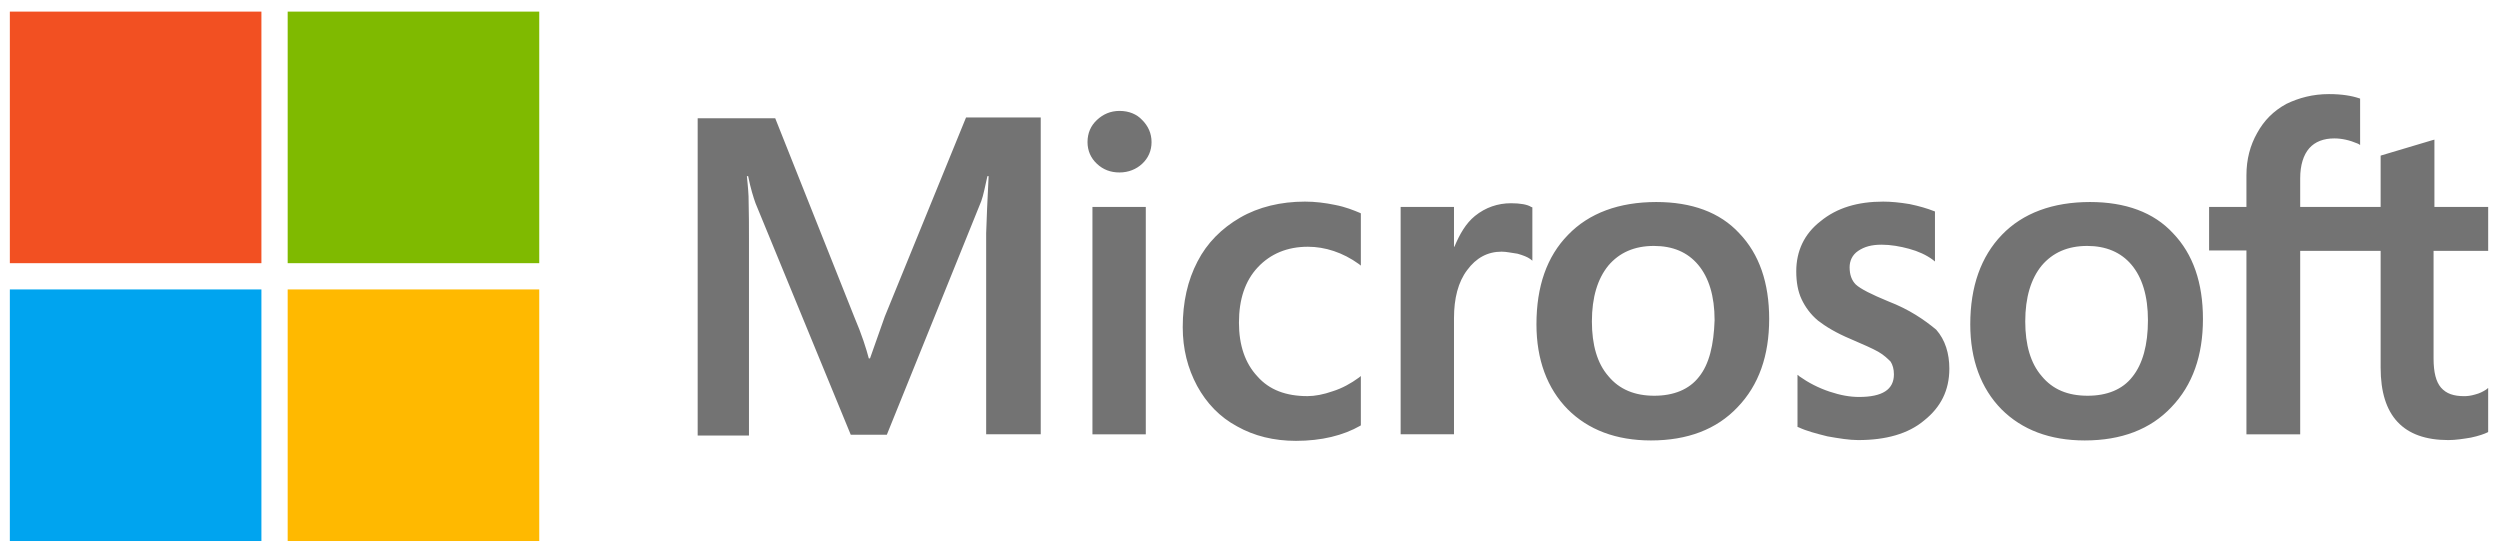 <?xml version="1.0" encoding="UTF-8"?>
<svg width="129px" height="28px" viewBox="0 0 129 28" version="1.1" xmlns="http://www.w3.org/2000/svg" xmlns:xlink="http://www.w3.org/1999/xlink">
    <!-- Generator: Sketch 52.5 (67469) - http://www.bohemiancoding.com/sketch -->
    <title>microsoft_grey</title>
    <desc>Created with Sketch.</desc>
    <g id="Page-1" stroke="none" stroke-width="1" fill="none" fill-rule="evenodd">
        <g id="HomePage-Final" transform="translate(-1401, -2341)" fill-rule="nonzero">
            <g id="Client-Logos" transform="translate(320, 1962)">
                <g id="Logos" transform="translate(45, 140)">
                    <g id="microsoft_grey" transform="translate(1036, 239)">
                        <g id="Group">
                            <g transform="translate(35.512, 4.78)" fill="#737373" id="Shape">
                                <path d="M10.144,11.552 L9.381,13.712 L9.318,13.712 C9.191,13.225 8.958,12.484 8.577,11.594 L4.49,1.324 L0.488,1.324 L0.488,17.693 L3.135,17.693 L3.135,7.592 C3.135,6.957 3.135,6.237 3.113,5.347 C3.092,4.903 3.05,4.564 3.028,4.31 L3.092,4.31 C3.219,4.945 3.367,5.411 3.473,5.707 L8.386,17.651 L10.249,17.651 L15.12,5.601 C15.226,5.326 15.332,4.775 15.438,4.309 L15.501,4.309 C15.438,5.517 15.395,6.596 15.374,7.253 L15.374,17.628 L18.19,17.628 L18.19,1.281 L14.336,1.281 L10.144,11.552 Z M20.858,5.898 L23.611,5.898 L23.611,17.63 L20.858,17.63 L20.858,5.898 Z M22.256,0.943 C21.79,0.943 21.409,1.112 21.091,1.409 C20.773,1.705 20.604,2.086 20.604,2.552 C20.604,2.997 20.773,3.378 21.091,3.674 C21.408,3.971 21.789,4.119 22.256,4.119 C22.722,4.119 23.124,3.949 23.421,3.674 C23.739,3.378 23.908,2.997 23.908,2.552 C23.908,2.108 23.739,1.726 23.421,1.409 C23.145,1.112 22.743,0.943 22.256,0.943 Z M33.373,5.793 C32.865,5.686 32.335,5.623 31.827,5.623 C30.578,5.623 29.434,5.898 28.481,6.448 C27.528,6.999 26.766,7.761 26.279,8.714 C25.77,9.688 25.517,10.81 25.517,12.103 C25.517,13.225 25.771,14.221 26.258,15.131 C26.745,16.021 27.422,16.74 28.333,17.227 C29.201,17.714 30.218,17.968 31.361,17.968 C32.674,17.968 33.797,17.693 34.686,17.184 L34.708,17.165 L34.708,14.623 L34.602,14.708 C34.199,15.004 33.734,15.259 33.267,15.405 C32.78,15.576 32.336,15.66 31.955,15.66 C30.854,15.66 29.985,15.342 29.371,14.643 C28.736,13.966 28.418,13.034 28.418,11.869 C28.418,10.662 28.736,9.709 29.392,9.011 C30.048,8.312 30.917,7.952 31.975,7.952 C32.865,7.952 33.776,8.248 34.602,8.841 L34.708,8.926 L34.708,6.236 L34.686,6.215 C34.327,6.067 33.924,5.898 33.373,5.793 Z M42.458,5.707 C41.781,5.707 41.145,5.919 40.595,6.364 C40.127,6.745 39.811,7.295 39.535,7.952 L39.514,7.952 L39.514,5.898 L36.761,5.898 L36.761,17.629 L39.514,17.629 L39.514,11.636 C39.514,10.621 39.727,9.773 40.192,9.159 C40.657,8.524 41.25,8.206 41.97,8.206 C42.225,8.206 42.478,8.27 42.796,8.312 C43.093,8.397 43.304,8.481 43.452,8.587 L43.558,8.672 L43.558,5.92 L43.495,5.898 C43.305,5.771 42.924,5.707 42.458,5.707 Z M49.954,5.644 C48.027,5.644 46.481,6.216 45.4,7.338 C44.3,8.46 43.769,10.006 43.769,11.955 C43.769,13.776 44.321,15.259 45.38,16.338 C46.438,17.397 47.878,17.947 49.678,17.947 C51.562,17.947 53.066,17.376 54.146,16.232 C55.247,15.089 55.777,13.564 55.777,11.679 C55.777,9.815 55.269,8.333 54.231,7.253 C53.236,6.174 51.775,5.644 49.954,5.644 Z M52.156,14.665 C51.648,15.321 50.843,15.64 49.848,15.64 C48.853,15.64 48.049,15.321 47.476,14.624 C46.905,13.967 46.63,13.015 46.63,11.806 C46.63,10.557 46.925,9.604 47.476,8.927 C48.049,8.249 48.831,7.91 49.826,7.91 C50.8,7.91 51.562,8.228 52.113,8.884 C52.665,9.54 52.961,10.493 52.961,11.743 C52.918,13.014 52.686,14.01 52.156,14.665 Z M61.919,10.768 C61.051,10.409 60.5,10.133 60.246,9.9 C60.034,9.688 59.928,9.392 59.928,9.011 C59.928,8.694 60.055,8.376 60.372,8.164 C60.69,7.952 61.05,7.846 61.58,7.846 C62.046,7.846 62.533,7.931 62.999,8.058 C63.465,8.185 63.888,8.375 64.227,8.629 L64.332,8.714 L64.332,6.131 L64.269,6.109 C63.951,5.982 63.527,5.855 63.019,5.75 C62.512,5.665 62.045,5.623 61.664,5.623 C60.351,5.623 59.272,5.94 58.424,6.639 C57.578,7.295 57.175,8.185 57.175,9.222 C57.175,9.773 57.26,10.26 57.451,10.663 C57.641,11.065 57.916,11.446 58.297,11.763 C58.678,12.06 59.228,12.399 59.99,12.717 C60.626,12.991 61.114,13.204 61.409,13.372 C61.707,13.542 61.896,13.734 62.045,13.881 C62.151,14.051 62.214,14.263 62.214,14.538 C62.214,15.321 61.621,15.703 60.414,15.703 C59.948,15.703 59.461,15.618 58.89,15.427 C58.319,15.237 57.79,14.961 57.344,14.644 L57.239,14.559 L57.239,17.249 L57.302,17.271 C57.704,17.46 58.191,17.588 58.784,17.736 C59.377,17.841 59.908,17.928 60.372,17.928 C61.791,17.928 62.956,17.609 63.781,16.91 C64.629,16.233 65.074,15.365 65.074,14.242 C65.074,13.46 64.862,12.76 64.396,12.231 C63.782,11.722 63.019,11.192 61.919,10.768 Z M72.336,5.644 C70.411,5.644 68.864,6.216 67.785,7.338 C66.705,8.46 66.154,10.006 66.154,11.955 C66.154,13.776 66.705,15.259 67.763,16.338 C68.822,17.397 70.262,17.947 72.062,17.947 C73.947,17.947 75.45,17.376 76.529,16.232 C77.63,15.089 78.16,13.564 78.16,11.679 C78.16,9.815 77.653,8.333 76.615,7.253 C75.62,6.174 74.158,5.644 72.336,5.644 Z M74.518,14.665 C74.009,15.321 73.205,15.64 72.211,15.64 C71.193,15.64 70.41,15.321 69.837,14.624 C69.267,13.967 68.991,13.015 68.991,11.806 C68.991,10.557 69.287,9.604 69.837,8.927 C70.41,8.249 71.192,7.91 72.188,7.91 C73.141,7.91 73.924,8.228 74.475,8.884 C75.026,9.54 75.322,10.493 75.322,11.743 C75.323,13.014 75.048,14.01 74.518,14.665 Z"></path>
                                <path d="M92.878,8.164 L92.878,5.898 L90.104,5.898 L90.104,2.426 L90.019,2.447 L87.393,3.23 L87.329,3.251 L87.329,5.898 L83.178,5.898 L83.178,4.416 C83.178,3.739 83.348,3.209 83.645,2.87 C83.941,2.532 84.386,2.362 84.937,2.362 C85.319,2.362 85.72,2.447 86.165,2.637 L86.27,2.701 L86.27,0.308 L86.207,0.287 C85.825,0.16 85.318,0.075 84.661,0.075 C83.835,0.075 83.114,0.266 82.458,0.584 C81.802,0.944 81.314,1.431 80.955,2.087 C80.595,2.722 80.404,3.442 80.404,4.268 L80.404,5.899 L78.477,5.899 L78.477,8.144 L80.404,8.144 L80.404,17.63 L83.178,17.63 L83.178,8.165 L87.329,8.165 L87.329,14.2 C87.329,16.678 88.494,17.928 90.822,17.928 C91.204,17.928 91.606,17.864 91.988,17.8 C92.39,17.715 92.685,17.61 92.856,17.525 L92.877,17.504 L92.877,15.238 L92.772,15.323 C92.602,15.429 92.453,15.513 92.199,15.578 C91.988,15.641 91.798,15.662 91.649,15.662 C91.098,15.662 90.717,15.535 90.441,15.218 C90.187,14.921 90.06,14.434 90.06,13.714 L90.06,8.166 L92.878,8.166 L92.878,8.164 Z"></path>
                            </g>
                            <polygon id="Shape" fill="#F25022" points="0.508 0.599 13.489 0.599 13.489 13.58 0.508 13.58"></polygon>
                            <polygon id="Shape" fill="#7FBA00" points="14.844 0.599 27.825 0.599 27.825 13.58 14.844 13.58"></polygon>
                            <polygon id="Shape" fill="#00A4EF" points="0.508 14.935 13.489 14.935 13.489 27.916 0.508 27.916"></polygon>
                            <polygon id="Shape" fill="#FFB900" points="14.844 14.935 27.825 14.935 27.825 27.916 14.844 27.916"></polygon>
                        </g>
                    </g>
                </g>
            </g>
        </g>
    </g>
</svg>